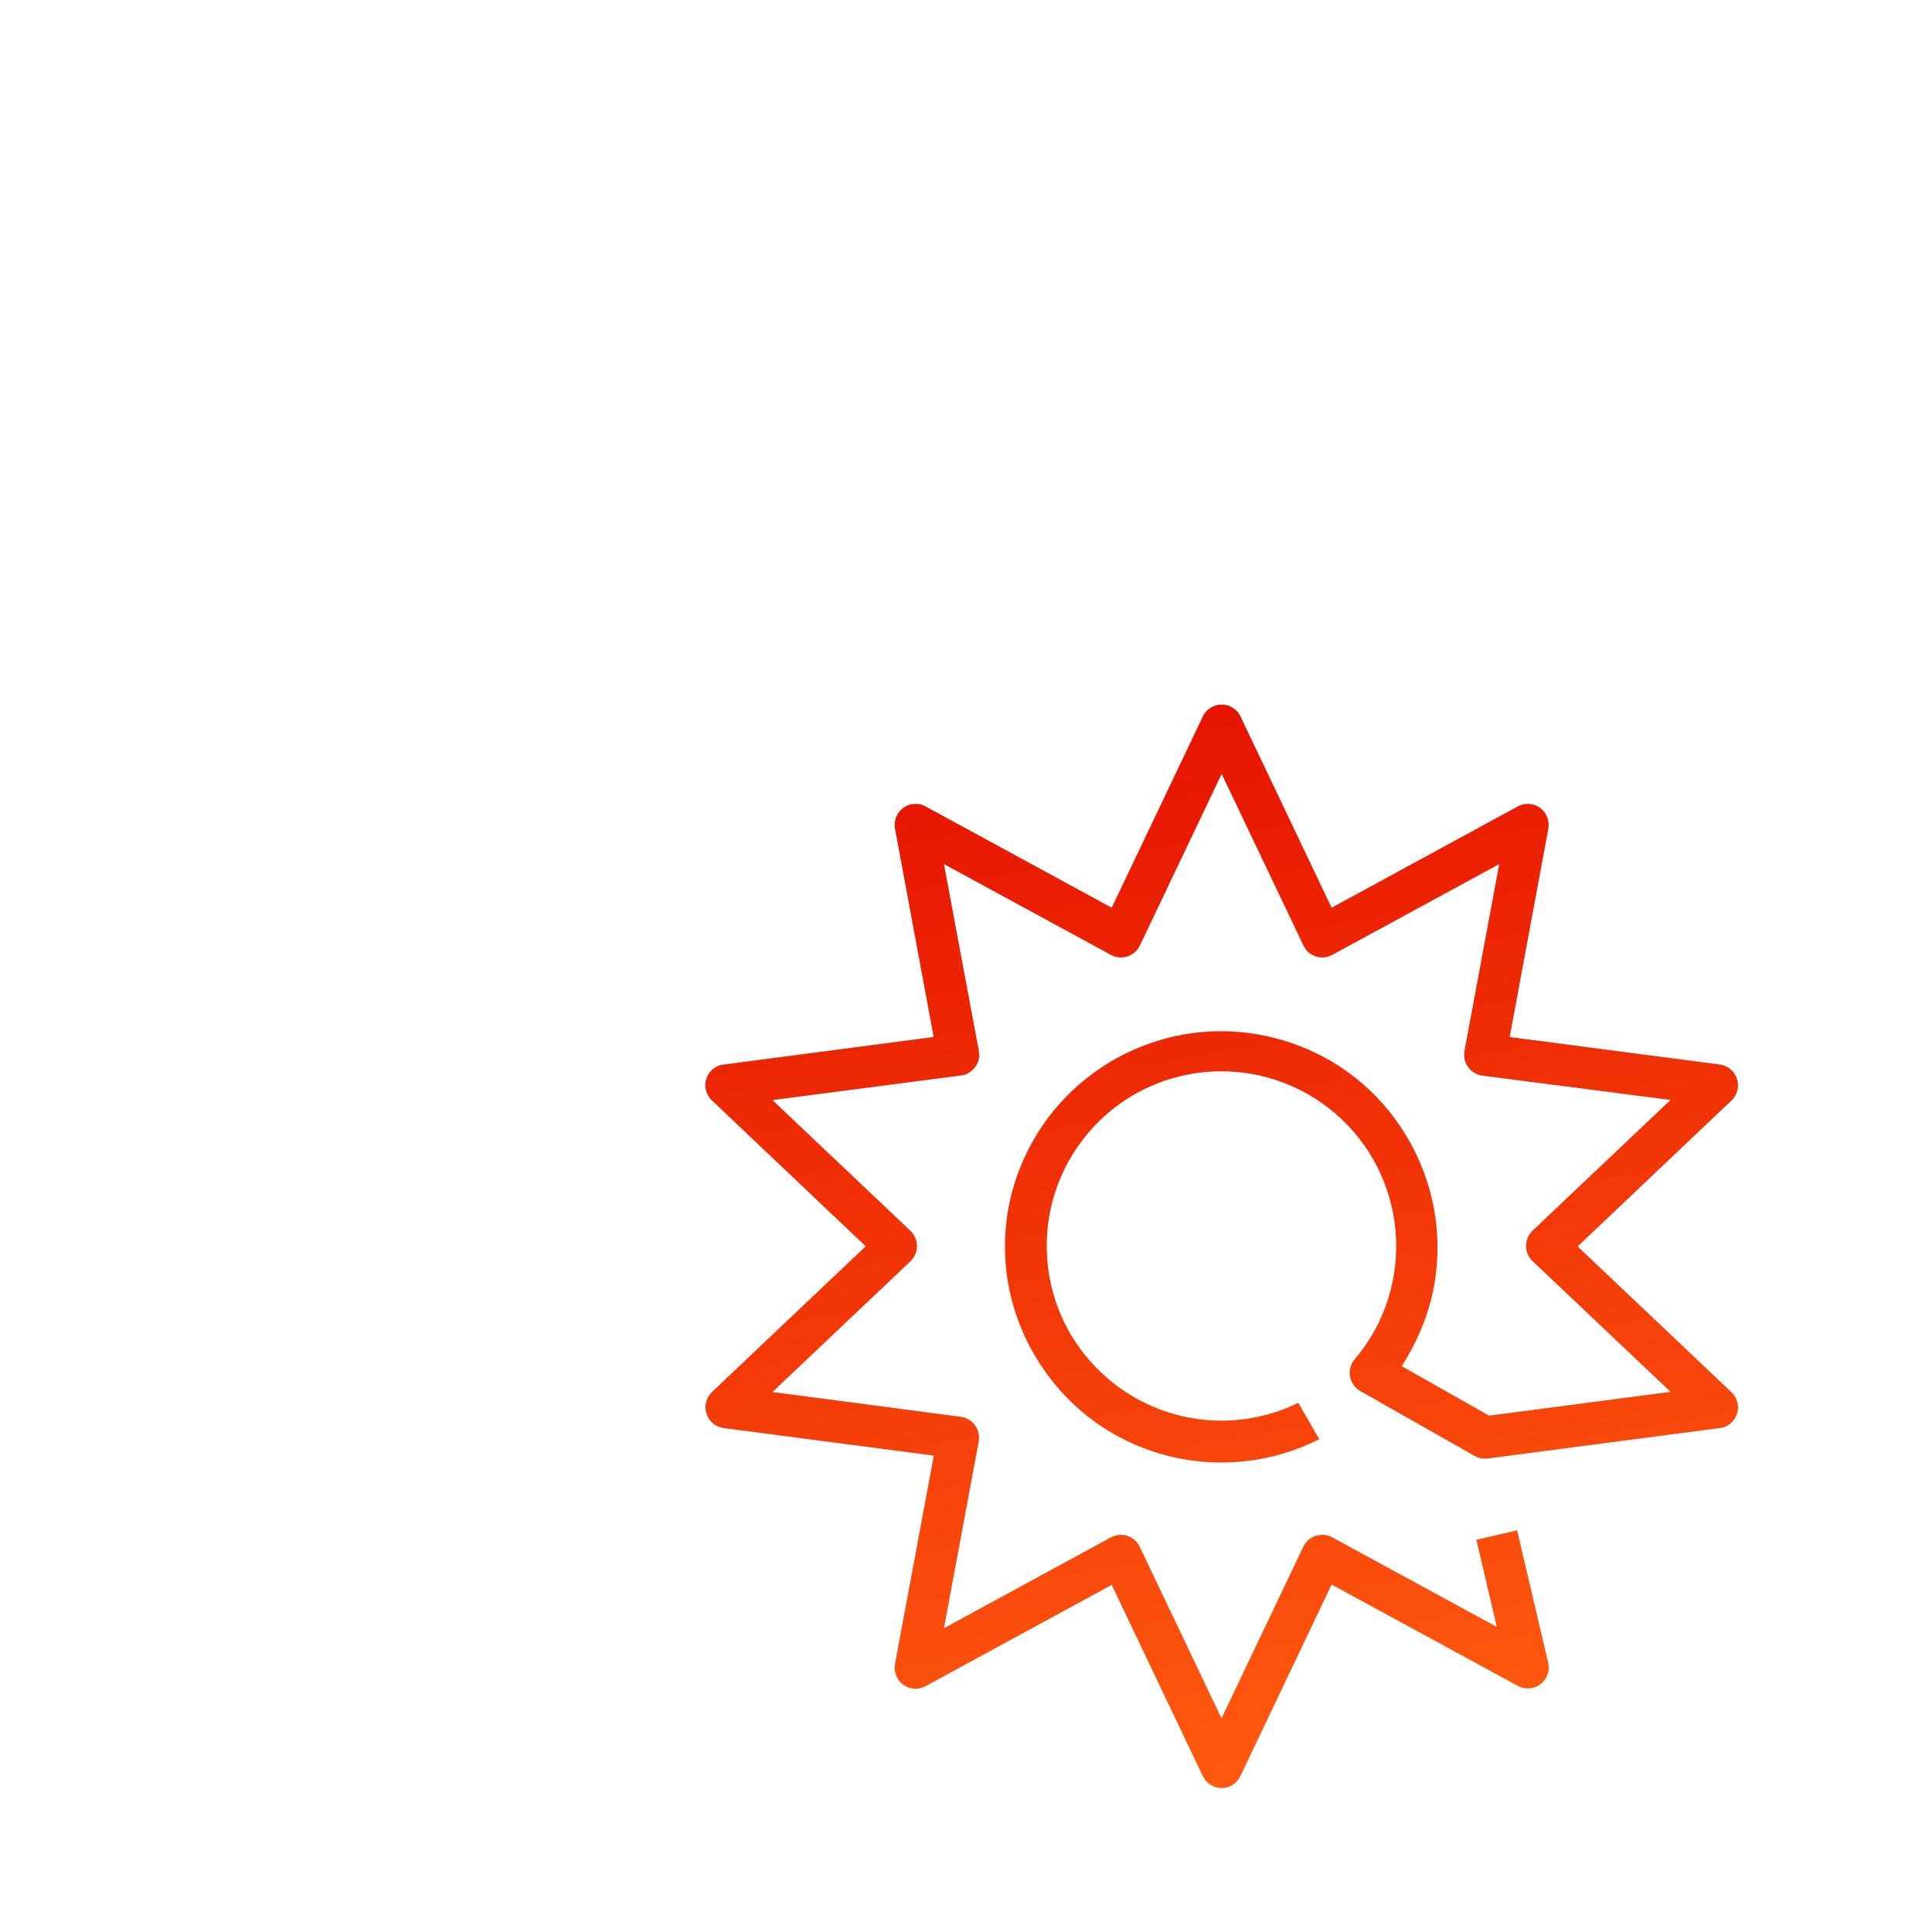 <?xml version="1.0" encoding="utf-8"?>
<!-- Generator: Adobe Illustrator 19.0.0, SVG Export Plug-In . SVG Version: 6.00 Build 0)  -->
<svg version="1.1" id="icons_expanded" xmlns="http://www.w3.org/2000/svg" xmlns:xlink="http://www.w3.org/1999/xlink" x="0px"
	 y="0px" viewBox="0 -200 1200 1200" style="enable-background:new 0 -200 1200 1200;" xml:space="preserve">
<style type="text/css">
	.st0{fill:url(#SVGID_1_);}
</style>
<title>solar</title>
<linearGradient id="SVGID_1_" gradientUnits="userSpaceOnUse" x1="816.388" y1="900.592" x2="701.234" y2="247.504">
	<stop  offset="0" style="stop-color:#FF5A0F"/>
	<stop  offset="1" style="stop-color:#E61400"/>
</linearGradient>
<path class="st0" d="M758.8,910.6c-5,0-9.6-2.9-11.7-7.4l-56.6-118.8l-115.6,62.9c-1.9,1-4,1.6-6.2,1.6c-4.8,0-9.2-2.6-11.4-6.8
	c-1.4-2.6-1.9-5.7-1.4-8.6L580,704.1L449.5,687c-7.1-0.9-12.1-7.5-11.2-14.6c0.4-3,1.8-5.7,3.9-7.8l95.5-90.5l-95.5-90.6
	c-2.5-2.4-4-5.6-4.1-9.1s1.2-6.8,3.6-9.3c2-2.2,4.8-3.6,7.8-3.9l130.4-17.1l-24-129.4c-1.3-7,3.4-13.9,10.4-15.2
	c0.8-0.1,1.6-0.2,2.4-0.2c2.2,0,4.3,0.5,6.2,1.6l115.6,62.9L747.1,245c2.1-4.5,6.8-7.4,11.7-7.4c1.9,0,3.8,0.4,5.6,1.3
	c2.7,1.3,4.9,3.5,6.1,6.1l56.6,118.8l115.6-62.9c1.9-1.1,4-1.6,6.2-1.6c4.8,0,9.2,2.6,11.4,6.8c1.4,2.6,1.9,5.7,1.4,8.6l-24,129.4
	l130.5,17.1c7.1,0.9,12.1,7.5,11.2,14.6c-0.4,3-1.8,5.7-4,7.8l-95.5,90.6l95.5,90.5c2.5,2.4,4,5.6,4.1,9.1s-1.2,6.8-3.6,9.3
	c-2,2.2-4.8,3.6-7.8,3.9L924,705.9c-0.6,0.1-1.1,0.1-1.7,0.1c-2.2,0-4.5-0.6-6.4-1.7l-71-40.3c-6.2-3.5-8.4-11.5-4.9-17.7
	c0.4-0.7,0.9-1.4,1.4-2c38.8-45.6,33.2-114.2-12.4-153c-19.6-16.7-44.6-25.9-70.3-25.9c-31.9,0-62.1,13.9-82.7,38.2
	c-18.8,22.1-27.8,50.2-25.5,79c2.3,28.9,15.8,55.1,37.9,73.9c19.6,16.7,44.6,25.9,70.3,25.9c16.5,0,32.9-3.8,47.7-11.1l13,22.6
	c-18.8,9.5-39.6,14.5-60.7,14.5c-9.4,0-18.8-1-27.9-2.9c-35.1-7.4-65.2-28.1-84.8-58.3s-26.3-66-18.8-101.1
	c6.6-30,23.5-57.2,47.6-76.3c23.7-18.9,53.4-29.3,83.5-29.3c9.7,0,19.4,1.1,29,3.2c34.7,7.6,64.5,28.2,83.8,58s26.1,65.4,19,100.2
	c-3,14.3-8.4,27.9-15.8,40.6l-3.6,6.1l54.2,30.7l112.7-14.8l-85.7-81.2c-5.2-4.9-5.4-13.2-0.5-18.4c0.2-0.2,0.3-0.3,0.5-0.5
	l85.7-81.2l-116.9-15.1c-7.1-0.9-12.1-7.5-11.2-14.6c0-0.2,0.1-0.5,0.1-0.7l21.6-116.1l-103.7,56.4c-1.9,1-4,1.6-6.2,1.6
	c-4.8,0-9.2-2.6-11.4-6.8c-0.1-0.2-0.2-0.4-0.3-0.6l-50.8-106.6L708,387.3c-2.1,4.5-6.8,7.4-11.8,7.4c-1.9,0-3.8-0.4-5.6-1.3
	c-0.2-0.1-0.4-0.2-0.6-0.3l-103.7-56.4L608,452.8c0.6,3.4-0.1,6.9-2.1,9.7c-2,2.8-4.9,4.8-8.3,5.4c-0.2,0-0.5,0.1-0.7,0.1
	l-117.1,15.3l85.7,81.2c5.2,4.9,5.4,13.2,0.5,18.4c-0.2,0.2-0.3,0.3-0.5,0.5l-85.7,81.2l117,15.4c3.4,0.5,6.5,2.2,8.6,5
	s3,6.2,2.6,9.6c0,0.2-0.1,0.5-0.1,0.7l-21.6,116L690,754.9c1.9-1,4-1.6,6.2-1.6c4.8,0,9.2,2.6,11.4,6.8c0.1,0.2,0.2,0.4,0.3,0.6
	l50.8,106.6l50.8-106.6c2.1-4.5,6.8-7.4,11.8-7.4c1.9,0,3.8,0.4,5.6,1.3c0.2,0.1,0.4,0.2,0.6,0.3l102.2,55.6L917,756.4l25.3-5.9
	l19.3,82.3c0.8,3.4,0.2,6.9-1.6,9.8c-1.8,2.9-4.7,5-8.1,5.8c-1,0.2-2,0.3-3,0.3c-2.2,0-4.3-0.5-6.2-1.6l-115.6-62.9L770.5,903
	C768.4,907.7,763.8,910.6,758.8,910.6L758.8,910.6z"/>
</svg>
